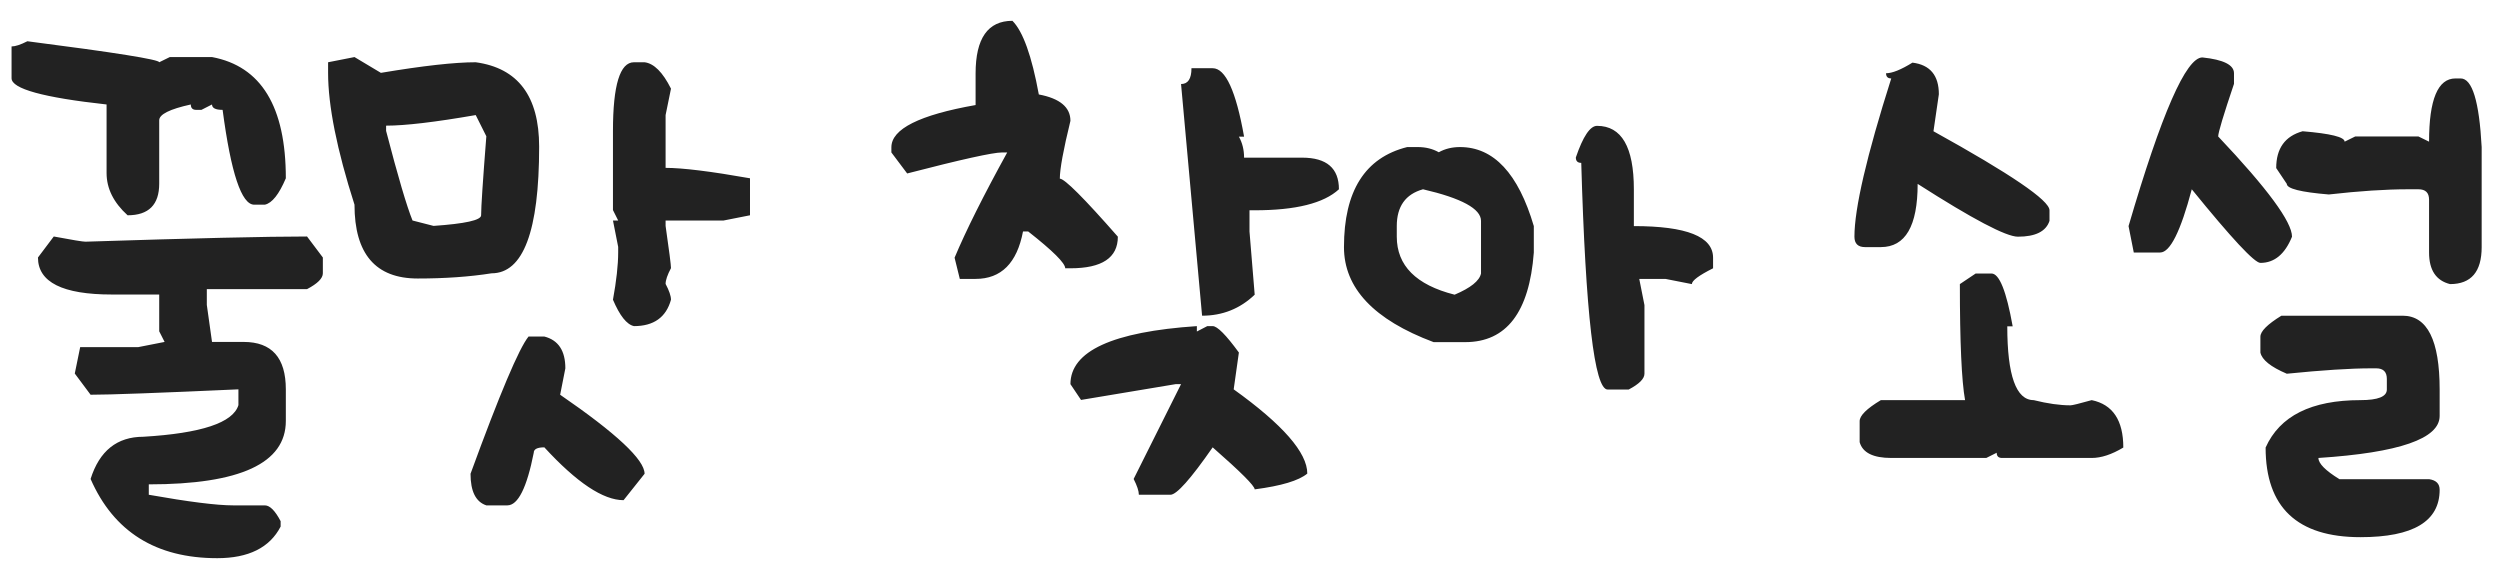 <svg width="114" height="26" viewBox="0 0 114 26" fill="none" xmlns="http://www.w3.org/2000/svg">
<path d="M1.248 1.881C5.256 2.396 7.26 2.716 7.26 2.839L7.743 2.602H9.668C11.912 3.023 13.034 4.866 13.034 8.13C12.724 8.862 12.404 9.264 12.076 9.334H11.593C11.013 9.334 10.532 7.893 10.151 5.01C9.829 5.01 9.668 4.928 9.668 4.764L9.185 5.01H8.947C8.783 5.01 8.701 4.928 8.701 4.764C7.74 4.975 7.26 5.215 7.26 5.484V8.376C7.26 9.337 6.779 9.817 5.818 9.817C5.18 9.237 4.86 8.596 4.86 7.893V4.764C1.972 4.447 0.527 4.049 0.527 3.568V2.118C0.697 2.118 0.938 2.039 1.248 1.881ZM2.452 10.784C3.296 10.942 3.776 11.021 3.894 11.021C8.821 10.863 12.19 10.784 14.001 10.784L14.722 11.742V12.463C14.722 12.691 14.481 12.932 14.001 13.184H9.431V13.904L9.668 15.592H11.109C12.393 15.592 13.034 16.312 13.034 17.754V19.195C13.034 21.123 10.951 22.087 6.785 22.087V22.561C8.607 22.884 9.888 23.045 10.626 23.045H12.076C12.305 23.045 12.545 23.285 12.797 23.766V24.012C12.299 24.973 11.335 25.453 9.905 25.453C7.11 25.453 5.186 24.249 4.131 21.841C4.535 20.558 5.338 19.916 6.539 19.916C9.182 19.758 10.626 19.277 10.872 18.475V17.754C7.245 17.918 4.998 18 4.131 18L3.41 17.033L3.656 15.829H6.302L7.506 15.592L7.26 15.108V13.43H5.098C2.854 13.43 1.731 12.867 1.731 11.742L2.452 10.784ZM16.165 2.602L17.369 3.322C19.285 3 20.727 2.839 21.693 2.839C23.621 3.103 24.585 4.386 24.585 6.688C24.585 10.538 23.861 12.463 22.414 12.463C21.412 12.621 20.29 12.7 19.048 12.7C17.126 12.7 16.165 11.578 16.165 9.334C15.362 6.826 14.961 4.822 14.961 3.322V2.839L16.165 2.602ZM29.393 2.839C29.82 2.892 30.222 3.293 30.597 4.043L30.351 5.247V7.655C31.124 7.655 32.407 7.813 34.2 8.13V9.817L32.996 10.055H30.351V10.301C30.515 11.443 30.597 12.085 30.597 12.226C30.433 12.536 30.351 12.776 30.351 12.946C30.515 13.257 30.597 13.497 30.597 13.667C30.374 14.47 29.811 14.871 28.909 14.871C28.581 14.801 28.262 14.399 27.951 13.667C28.109 12.8 28.189 12.079 28.189 11.505V11.259L27.951 10.055H28.189L27.951 9.58V5.968C27.951 3.882 28.27 2.839 28.909 2.839H29.393ZM17.606 5.73V5.968C18.145 8.042 18.547 9.404 18.811 10.055L19.769 10.301C21.216 10.201 21.939 10.04 21.939 9.817C21.939 9.431 22.019 8.229 22.177 6.214L21.693 5.247C19.842 5.569 18.48 5.73 17.606 5.73ZM24.822 15.346C25.461 15.51 25.78 15.993 25.78 16.796L25.543 18C28.109 19.764 29.393 20.965 29.393 21.604L28.435 22.808C27.503 22.808 26.299 22.005 24.822 20.399C24.5 20.399 24.339 20.481 24.339 20.645C24.023 22.245 23.621 23.045 23.135 23.045H22.177C21.696 22.887 21.456 22.406 21.456 21.604C22.786 17.965 23.668 15.879 24.102 15.346H24.822ZM46.166 0.949C46.647 1.43 47.048 2.549 47.37 4.307C48.331 4.488 48.812 4.89 48.812 5.511C48.489 6.829 48.328 7.708 48.328 8.147C48.545 8.147 49.427 9.029 50.974 10.793C50.974 11.754 50.253 12.234 48.812 12.234H48.574C48.574 12 48.012 11.44 46.887 10.556H46.649C46.374 11.997 45.653 12.718 44.487 12.718H43.767L43.529 11.751C44.045 10.521 44.845 8.921 45.929 6.952H45.691C45.275 6.952 43.834 7.271 41.367 7.91L40.647 6.952V6.715C40.647 5.883 41.927 5.241 44.487 4.79V3.349C44.487 1.749 45.047 0.949 46.166 0.949ZM54.331 3.111H55.298C55.884 3.111 56.361 4.151 56.73 6.231H56.493C56.651 6.513 56.73 6.832 56.73 7.189H59.376C60.495 7.189 61.055 7.67 61.055 8.631C60.363 9.27 59.083 9.589 57.214 9.589H56.977V10.556L57.214 13.438C56.546 14.077 55.746 14.396 54.815 14.396L53.856 3.832C54.173 3.832 54.331 3.592 54.331 3.111ZM54.577 14.871V15.117L55.052 14.871H55.298C55.509 14.871 55.907 15.273 56.493 16.075L56.256 17.754C58.494 19.359 59.613 20.64 59.613 21.595C59.227 21.917 58.427 22.157 57.214 22.315C57.214 22.157 56.575 21.519 55.298 20.399C54.296 21.841 53.654 22.561 53.373 22.561H51.932C51.932 22.392 51.852 22.151 51.694 21.841L53.856 17.517H53.61L49.295 18.237L48.812 17.517C48.812 16.011 50.733 15.129 54.577 14.871ZM72.825 5.739C73.944 5.739 74.504 6.703 74.504 8.631V10.31C76.912 10.31 78.116 10.79 78.116 11.751V12.234C77.472 12.557 77.149 12.797 77.149 12.955L75.945 12.718H74.75L74.987 13.913V17.042C74.987 17.27 74.747 17.511 74.267 17.763H73.309C72.705 17.763 72.304 14.317 72.105 7.427C71.94 7.427 71.858 7.345 71.858 7.181C72.186 6.22 72.509 5.739 72.825 5.739ZM64.651 6.706C65.009 6.706 65.328 6.785 65.609 6.943C65.891 6.785 66.213 6.706 66.576 6.706C68.111 6.706 69.233 7.907 69.942 10.31V11.514C69.737 14.238 68.694 15.601 66.814 15.601H65.372C62.648 14.581 61.285 13.137 61.285 11.268C61.285 8.707 62.246 7.187 64.168 6.706H64.651ZM63.693 10.31V10.793C63.693 12.111 64.572 12.993 66.33 13.438C67.062 13.128 67.464 12.806 67.534 12.472V10.072C67.534 9.521 66.652 9.041 64.889 8.631C64.092 8.854 63.693 9.413 63.693 10.31ZM87.208 2.856C88.011 2.956 88.412 3.437 88.412 4.298L88.166 5.985C91.693 7.937 93.457 9.138 93.457 9.589V10.072C93.299 10.553 92.818 10.793 92.016 10.793C91.477 10.793 89.953 9.99 87.445 8.385C87.445 10.307 86.886 11.268 85.767 11.268H85.046C84.724 11.268 84.562 11.109 84.562 10.793C84.562 9.504 85.122 7.099 86.241 3.577C86.083 3.577 86.004 3.498 86.004 3.34C86.285 3.34 86.686 3.179 87.208 2.856ZM90.091 12.472H90.811C91.169 12.472 91.491 13.274 91.778 14.88H91.532C91.532 17.124 91.934 18.246 92.736 18.246C93.369 18.404 93.929 18.483 94.415 18.483C94.497 18.483 94.819 18.404 95.382 18.246C96.343 18.445 96.823 19.166 96.823 20.408C96.296 20.725 95.815 20.883 95.382 20.883H91.295C91.131 20.883 91.049 20.804 91.049 20.645L90.574 20.883H86.241C85.415 20.883 84.935 20.643 84.8 20.162V19.204C84.8 18.952 85.122 18.633 85.767 18.246H89.607C89.449 17.367 89.37 15.604 89.37 12.955L90.091 12.472ZM100.429 2.619C101.39 2.719 101.87 2.959 101.87 3.34V3.823C101.39 5.247 101.149 6.047 101.149 6.223C103.394 8.596 104.516 10.119 104.516 10.793C104.193 11.59 103.713 11.988 103.074 11.988C102.805 11.988 101.762 10.869 99.945 8.631C99.436 10.553 98.955 11.514 98.504 11.514H97.3L97.062 10.31C98.562 5.183 99.685 2.619 100.429 2.619ZM112.206 3.577C112.733 3.577 113.053 4.62 113.164 6.706V11.268C113.164 12.393 112.684 12.955 111.723 12.955C111.084 12.797 110.765 12.316 110.765 11.514V9.105C110.765 8.789 110.604 8.631 110.281 8.631H109.807C108.799 8.631 107.595 8.71 106.194 8.868C104.917 8.763 104.278 8.602 104.278 8.385L103.795 7.664C103.795 6.768 104.196 6.208 104.999 5.985C106.276 6.091 106.915 6.249 106.915 6.46L107.398 6.223H110.281L110.765 6.46C110.765 4.538 111.166 3.577 111.969 3.577H112.206ZM104.032 14.396H109.561C110.686 14.396 111.248 15.519 111.248 17.763V18.967C111.248 20.004 109.405 20.643 105.72 20.883C105.72 21.135 106.039 21.457 106.678 21.85H110.765C111.087 21.896 111.248 22.058 111.248 22.333C111.248 23.774 110.044 24.495 107.636 24.495C104.753 24.495 103.312 23.133 103.312 20.408C103.956 18.967 105.397 18.246 107.636 18.246C108.438 18.246 108.84 18.085 108.84 17.763V17.279C108.84 16.957 108.679 16.796 108.356 16.796H108.119C107.193 16.796 105.913 16.878 104.278 17.042C103.546 16.731 103.145 16.409 103.074 16.075V15.354C103.074 15.108 103.394 14.789 104.032 14.396Z" fill="#222222"/>
</svg>
